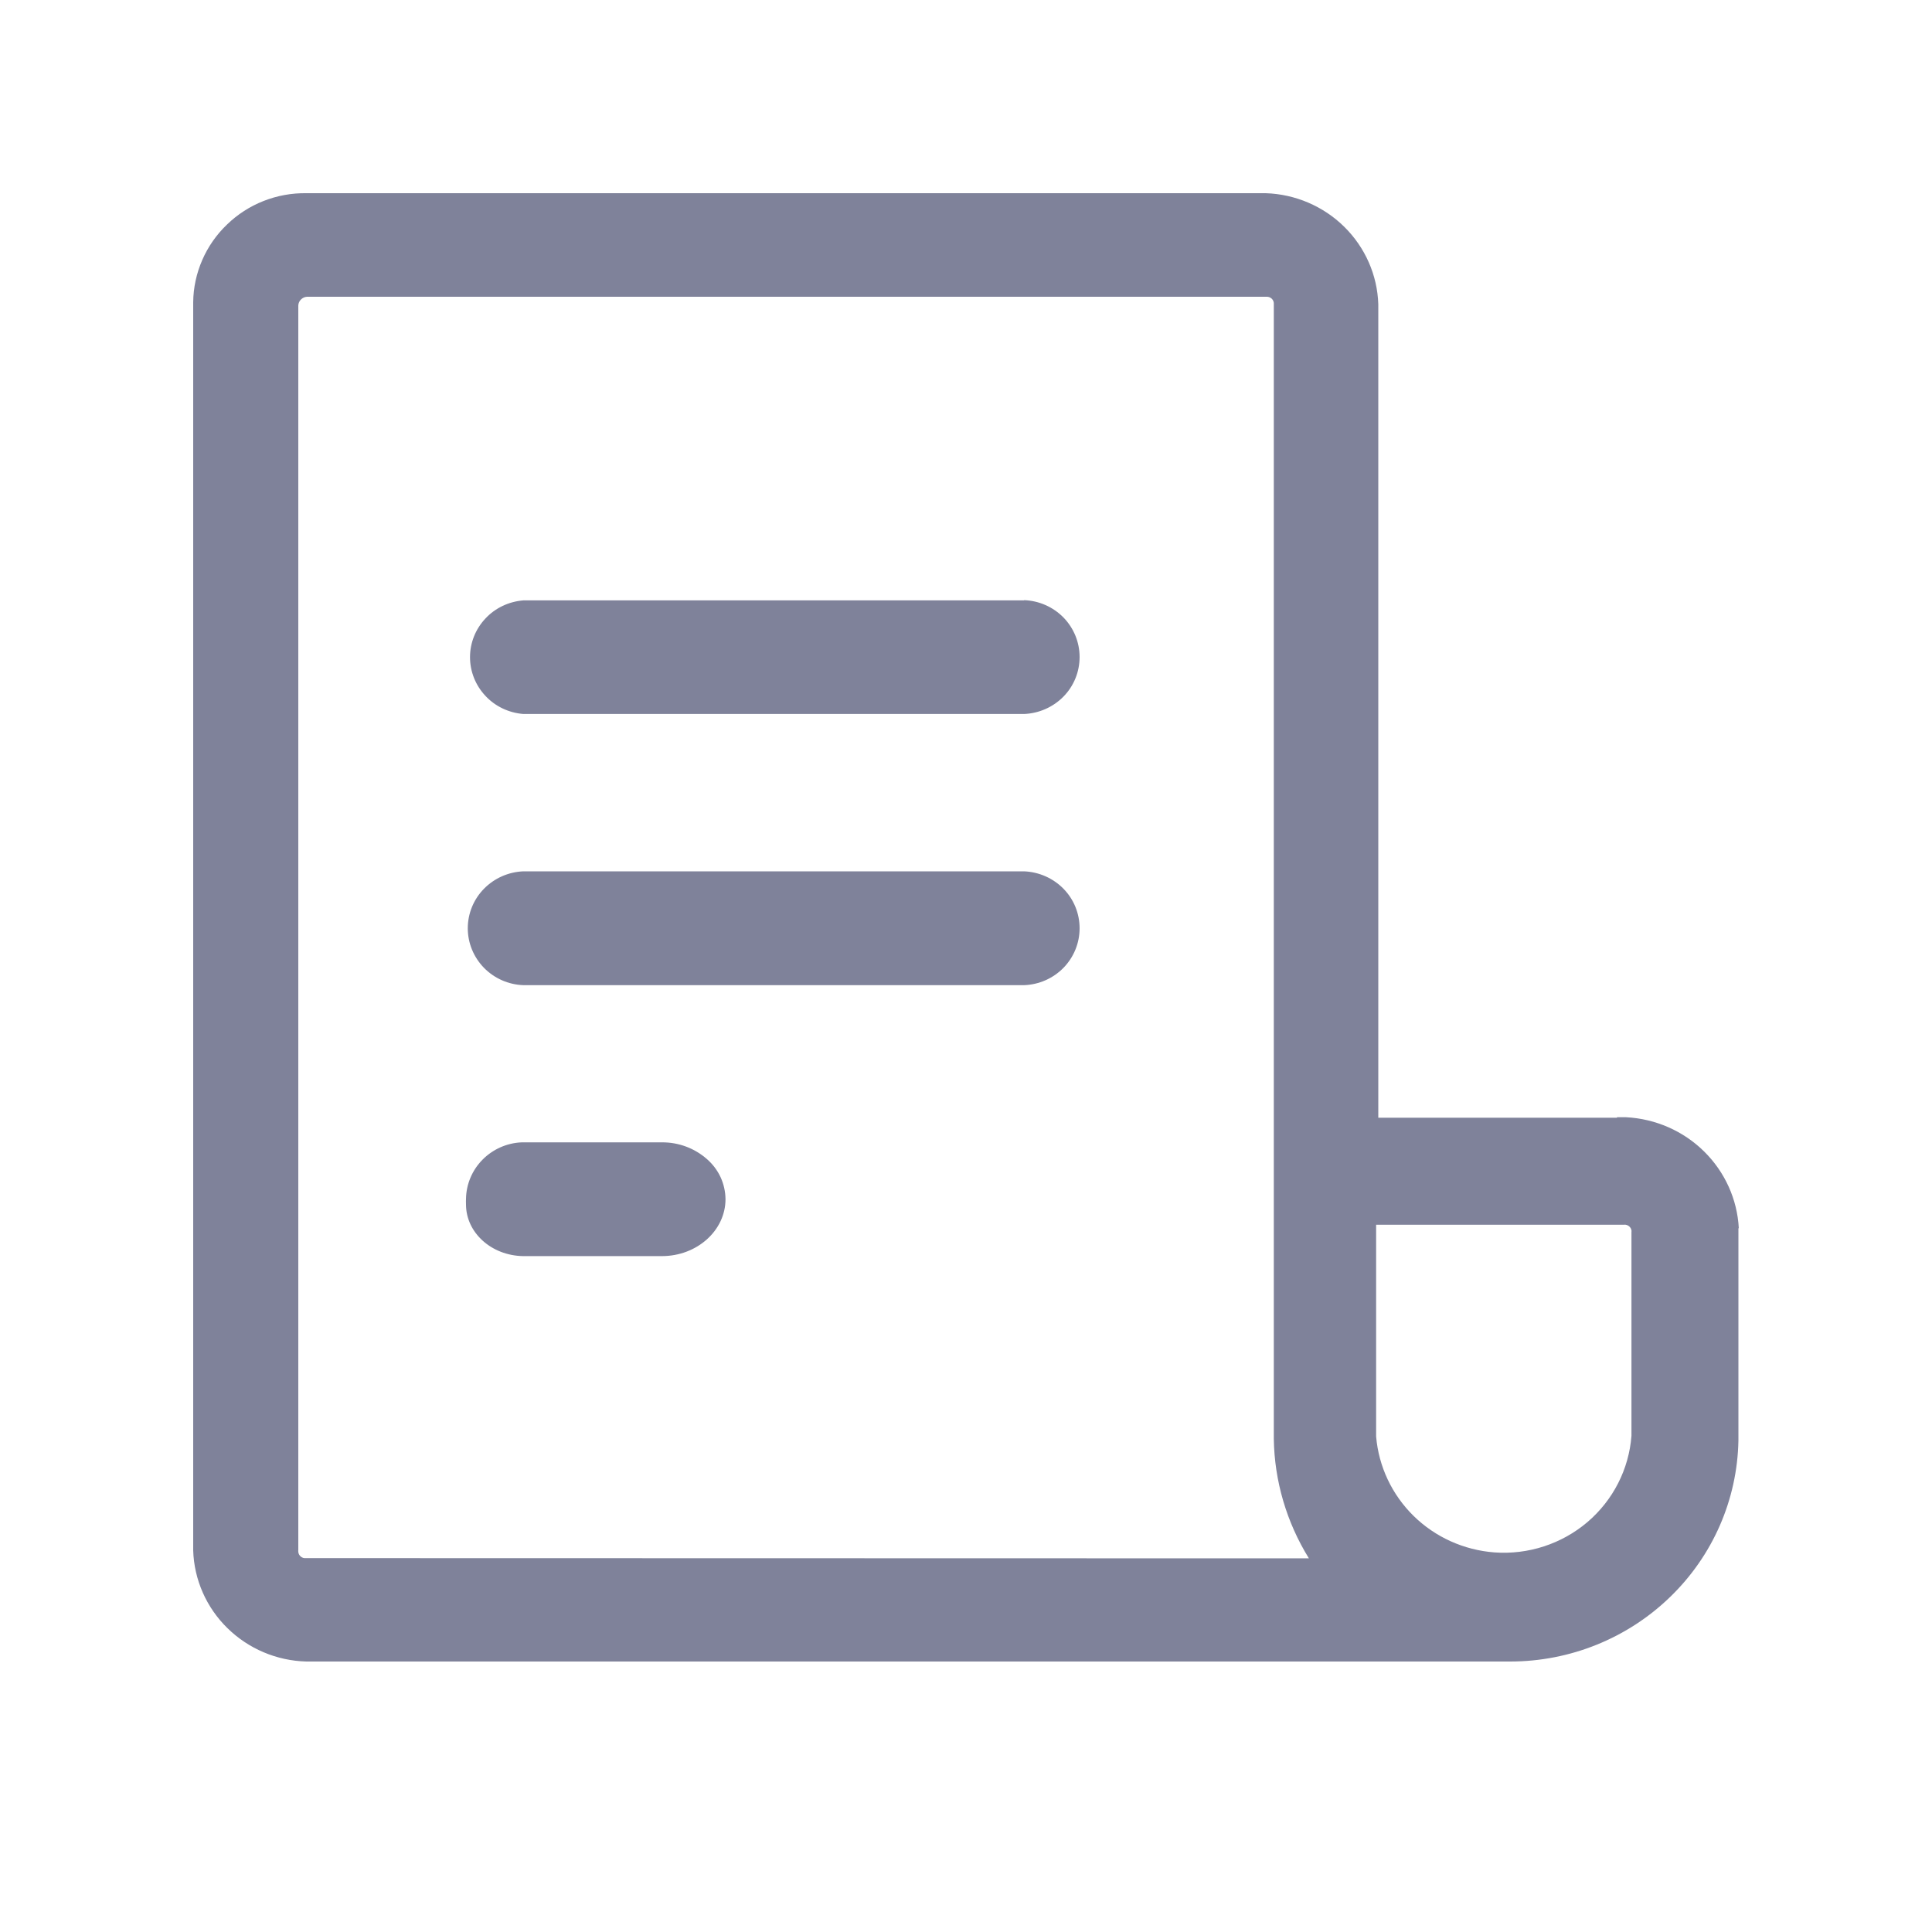 <svg width="25" height="25" viewBox="0 0 25 25" fill="none" xmlns="http://www.w3.org/2000/svg">
<path d="M22.5 15.893C22.48 15.518 22.32 15.165 22.051 14.9C21.782 14.634 21.422 14.477 21.043 14.457H20.924V14.463H17.835V3.936C17.823 3.559 17.665 3.201 17.394 2.934C17.124 2.668 16.76 2.512 16.378 2.5H3.966C3.776 2.497 3.587 2.531 3.41 2.601C3.234 2.67 3.073 2.774 2.937 2.906C2.801 3.036 2.692 3.192 2.617 3.365C2.542 3.537 2.502 3.722 2.5 3.91V20.064C2.512 20.442 2.671 20.802 2.943 21.068C3.215 21.335 3.58 21.49 3.964 21.5H19.541C20.316 21.5 21.059 21.2 21.611 20.665C22.164 20.131 22.481 19.404 22.495 18.641V15.893H22.5ZM3.964 20.162H3.957C3.946 20.163 3.934 20.162 3.923 20.159C3.911 20.155 3.901 20.149 3.892 20.142C3.883 20.134 3.875 20.125 3.87 20.115C3.864 20.105 3.861 20.093 3.86 20.082C3.859 20.073 3.859 20.064 3.86 20.055V3.951C3.862 3.922 3.874 3.895 3.895 3.875C3.916 3.854 3.943 3.842 3.972 3.84H16.393C16.416 3.84 16.437 3.848 16.454 3.863C16.471 3.878 16.481 3.899 16.483 3.921C16.484 3.93 16.484 3.938 16.483 3.947V18.618C16.491 19.164 16.648 19.698 16.937 20.165L3.964 20.162ZM21.111 15.944V18.58C21.078 19.012 20.873 19.413 20.541 19.696C20.208 19.979 19.775 20.12 19.337 20.088C18.943 20.058 18.572 19.891 18.292 19.616C18.012 19.341 17.84 18.977 17.807 18.588V15.848H21.013C21.025 15.846 21.037 15.847 21.049 15.851C21.06 15.854 21.07 15.86 21.079 15.867C21.089 15.875 21.096 15.884 21.102 15.894C21.107 15.904 21.111 15.915 21.112 15.927C21.112 15.933 21.112 15.938 21.111 15.944Z" fill="#7F829A"/>
<path d="M13.252 7.769H6.772C6.584 7.784 6.408 7.867 6.281 8.004C6.153 8.14 6.082 8.318 6.082 8.504C6.082 8.689 6.153 8.868 6.281 9.004C6.408 9.141 6.584 9.224 6.772 9.239H13.252C13.445 9.231 13.628 9.15 13.762 9.013C13.896 8.876 13.97 8.693 13.97 8.502C13.97 8.312 13.896 8.129 13.762 7.991C13.628 7.854 13.445 7.773 13.252 7.766V7.769ZM13.252 11.275H6.772C6.578 11.283 6.396 11.364 6.262 11.501C6.128 11.638 6.053 11.821 6.053 12.012C6.053 12.202 6.128 12.385 6.262 12.523C6.396 12.66 6.578 12.741 6.772 12.748H13.252C13.445 12.741 13.628 12.66 13.762 12.523C13.896 12.385 13.97 12.202 13.97 12.012C13.97 11.821 13.896 11.638 13.762 11.501C13.628 11.364 13.445 11.283 13.252 11.275ZM8.564 14.782H6.75C6.558 14.79 6.377 14.871 6.243 15.007C6.109 15.143 6.033 15.324 6.03 15.513C6.029 15.537 6.029 15.561 6.03 15.585C6.03 15.95 6.358 16.247 6.768 16.254H8.565C9.019 16.254 9.388 15.923 9.388 15.517C9.387 15.419 9.365 15.321 9.324 15.232C9.282 15.142 9.221 15.062 9.146 14.997C8.986 14.857 8.779 14.78 8.564 14.782Z" fill="#7F829A"/>
</svg>
